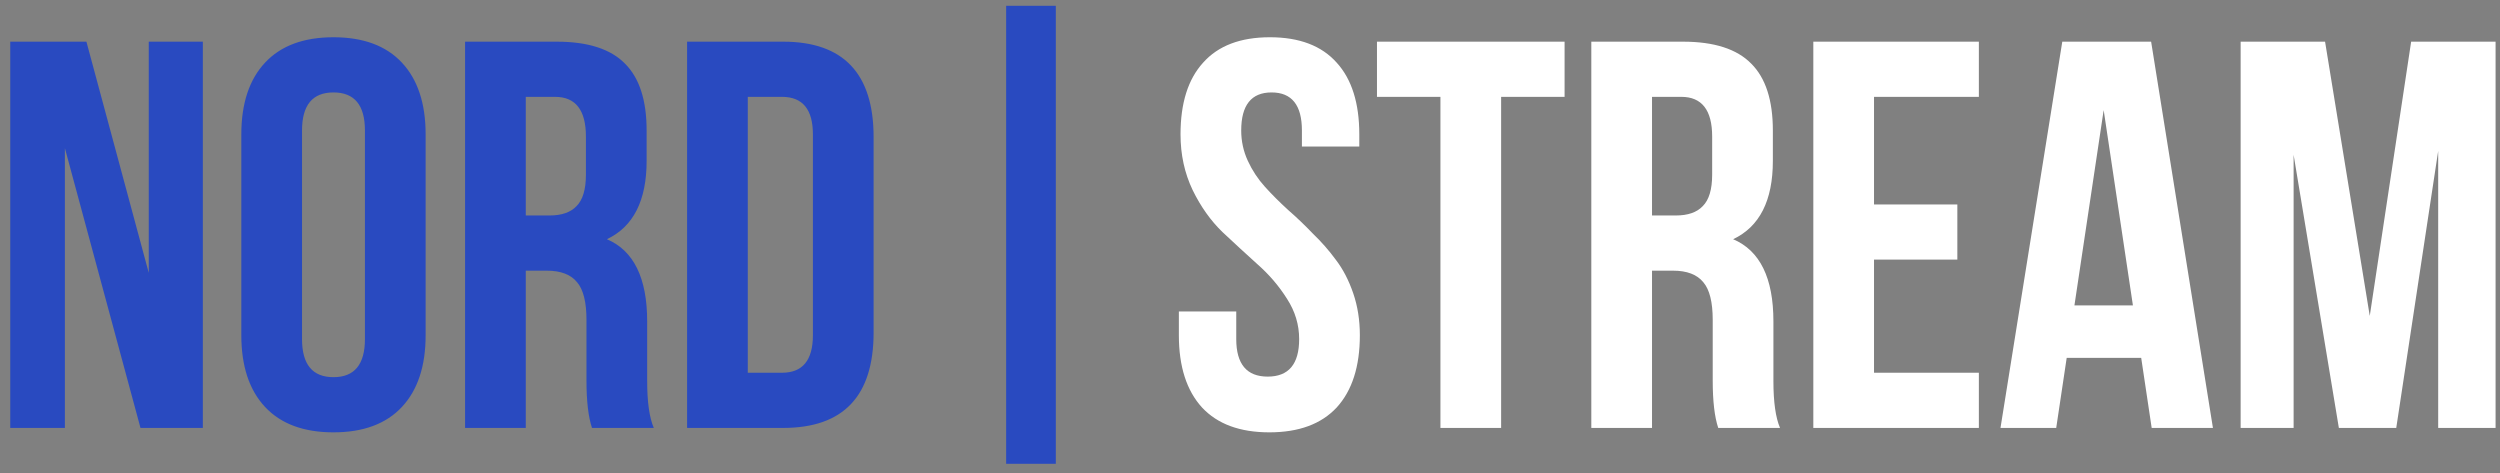 <svg width="222" height="42" viewBox="0 0 222 42" fill="none" xmlns="http://www.w3.org/2000/svg">
<rect x="0" y="0" width="222" height="42" fill="#808080" stroke="none"/>
<path d="M12.475 38L5.762 13.157V38H0.911V3.7H7.673L13.21 24.231V3.7H18.012V38H12.475ZM26.82 11.589V30.111C26.82 32.365 27.751 33.492 29.613 33.492C31.475 33.492 32.406 32.365 32.406 30.111V11.589C32.406 9.335 31.475 8.208 29.613 8.208C27.751 8.208 26.82 9.335 26.82 11.589ZM21.43 29.768V11.932C21.43 9.188 22.133 7.065 23.537 5.562C24.942 4.059 26.967 3.308 29.613 3.308C32.259 3.308 34.285 4.059 35.689 5.562C37.094 7.065 37.796 9.188 37.796 11.932V29.768C37.796 32.512 37.094 34.635 35.689 36.138C34.285 37.641 32.259 38.392 29.613 38.392C26.967 38.392 24.942 37.641 23.537 36.138C22.133 34.635 21.43 32.512 21.43 29.768ZM58.057 38H52.569C52.242 37.02 52.079 35.615 52.079 33.786V28.396C52.079 26.828 51.801 25.717 51.246 25.064C50.691 24.378 49.792 24.035 48.551 24.035H46.689V38H41.299V3.7H49.433C52.209 3.7 54.235 4.353 55.509 5.66C56.783 6.934 57.42 8.91 57.42 11.589V14.284C57.42 17.812 56.244 20.131 53.892 21.242C56.276 22.255 57.469 24.688 57.469 28.543V33.835C57.469 35.697 57.665 37.085 58.057 38ZM49.286 8.6H46.689V19.135H48.796C49.874 19.135 50.674 18.857 51.197 18.302C51.752 17.747 52.03 16.816 52.03 15.509V12.128C52.03 9.776 51.115 8.6 49.286 8.6ZM61.014 38V3.7H69.54C74.897 3.7 77.576 6.526 77.576 12.177V29.523C77.576 35.174 74.897 38 69.54 38H61.014ZM69.442 8.6H66.404V33.1H69.442C71.271 33.1 72.186 31.989 72.186 29.768V11.932C72.186 9.711 71.271 8.6 69.442 8.6ZM89.346 41.185V0.515H93.756V41.185H89.346Z" fill="#294AC0"/>
<path d="M104.83 11.932C104.83 9.155 105.499 7.032 106.839 5.562C108.178 4.059 110.154 3.308 112.768 3.308C115.381 3.308 117.357 4.059 118.697 5.562C120.036 7.032 120.706 9.155 120.706 11.932V13.01H115.61V11.589C115.61 9.335 114.711 8.208 112.915 8.208C111.118 8.208 110.22 9.335 110.22 11.589C110.22 12.536 110.416 13.435 110.808 14.284C111.2 15.133 111.706 15.901 112.327 16.587C112.947 17.273 113.633 17.959 114.385 18.645C115.136 19.298 115.871 20.001 116.59 20.752C117.341 21.471 118.027 22.255 118.648 23.104C119.268 23.921 119.775 24.901 120.167 26.044C120.559 27.187 120.755 28.429 120.755 29.768C120.755 32.545 120.069 34.684 118.697 36.187C117.325 37.657 115.332 38.392 112.719 38.392C110.105 38.392 108.113 37.657 106.741 36.187C105.369 34.684 104.683 32.545 104.683 29.768V27.661H109.779V30.111C109.779 32.332 110.71 33.443 112.572 33.443C114.434 33.443 115.365 32.332 115.365 30.111C115.365 28.837 115.005 27.645 114.287 26.534C113.568 25.391 112.686 24.362 111.641 23.447C110.628 22.532 109.599 21.585 108.554 20.605C107.508 19.592 106.626 18.351 105.908 16.881C105.189 15.378 104.83 13.729 104.83 11.932ZM122.275 8.6V3.7H138.935V8.6H133.3V38H127.91V8.6H122.275ZM158.067 38H152.579C152.252 37.02 152.089 35.615 152.089 33.786V28.396C152.089 26.828 151.811 25.717 151.256 25.064C150.7 24.378 149.802 24.035 148.561 24.035H146.699V38H141.309V3.7H149.443C152.219 3.7 154.245 4.353 155.519 5.66C156.793 6.934 157.43 8.91 157.43 11.589V14.284C157.43 17.812 156.254 20.131 153.902 21.242C156.286 22.255 157.479 24.688 157.479 28.543V33.835C157.479 35.697 157.675 37.085 158.067 38ZM149.296 8.6H146.699V19.135H148.806C149.884 19.135 150.684 18.857 151.207 18.302C151.762 17.747 152.04 16.816 152.04 15.509V12.128C152.04 9.776 151.125 8.6 149.296 8.6ZM166.413 8.6V18.155H173.812V23.055H166.413V33.1H175.723V38H161.023V3.7H175.723V8.6H166.413ZM191.02 3.7L196.508 38H191.069L190.138 31.777H183.523L182.592 38H177.643L183.131 3.7H191.02ZM186.806 9.776L184.209 27.122H189.403L186.806 9.776ZM206.466 3.7L210.435 28.053L214.11 3.7H221.607V38H216.511V13.402L212.787 38H207.691L203.673 13.745V38H198.969V3.7H206.466Z" fill="white"/>
</svg>
